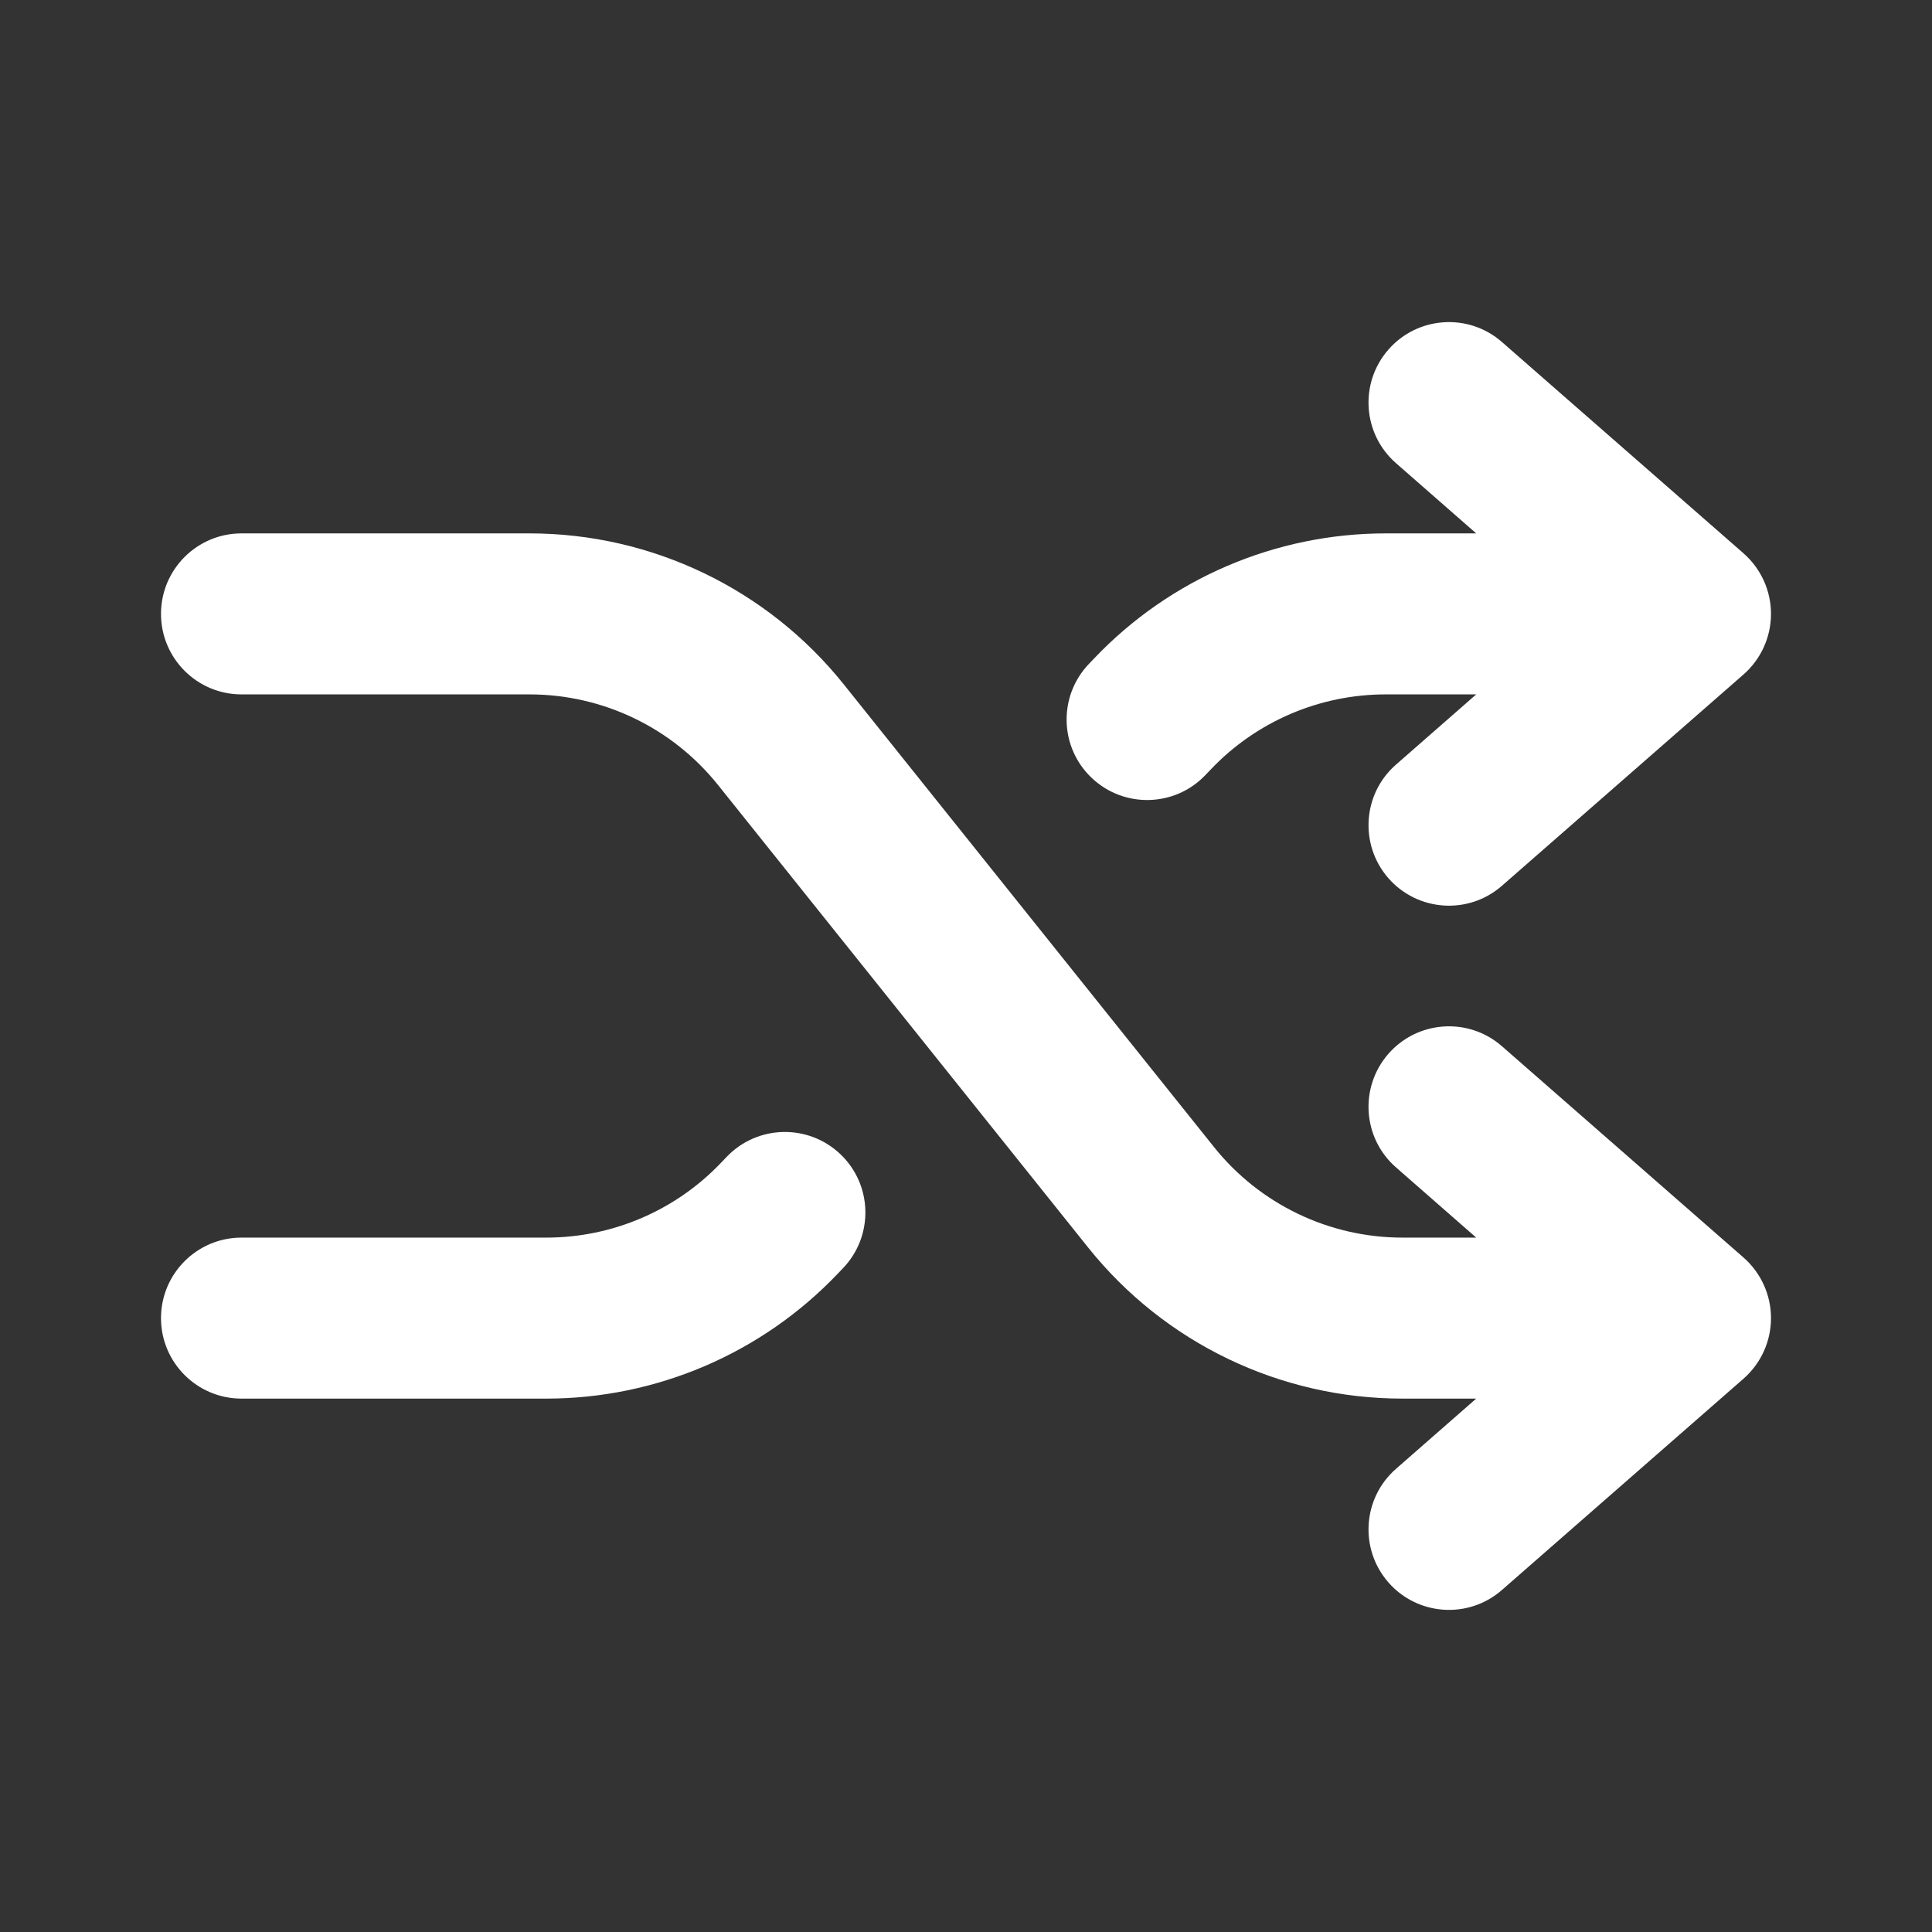 <svg width="24" height="24" viewBox="0 0 24 24" fill="none" xmlns="http://www.w3.org/2000/svg">
<rect x="0" y="0" width="24" height="24" fill="#333333" stroke="none"/>
<path fill-rule="evenodd" clip-rule="evenodd" d="M17.247 4.343C17.611 3.927 18.243 3.885 18.658 4.249L21.658 6.873C21.875 7.063 22 7.338 22 7.626C22 7.914 21.875 8.189 21.658 8.379L18.658 11.003C18.243 11.367 17.611 11.325 17.247 10.909C16.884 10.493 16.926 9.861 17.342 9.498L18.338 8.626H17.214C16.393 8.626 15.608 8.962 15.042 9.557L14.974 9.628C14.593 10.028 13.96 10.043 13.56 9.662C13.16 9.281 13.145 8.648 13.526 8.248L13.594 8.177L14.318 8.867L13.594 8.177C14.537 7.187 15.846 6.626 17.214 6.626H18.338L17.342 5.754C16.926 5.39 16.884 4.759 17.247 4.343ZM2 7.626C2 7.074 2.448 6.626 3 6.626H6.578C8.096 6.626 9.533 7.316 10.482 8.502L15.08 14.248C15.649 14.96 16.511 15.374 17.422 15.374H18.338L17.342 14.502C16.926 14.139 16.884 13.507 17.247 13.091C17.611 12.675 18.243 12.633 18.658 12.997L21.658 15.621C21.875 15.811 22 16.086 22 16.374C22 16.663 21.875 16.937 21.658 17.127L18.658 19.751C18.243 20.115 17.611 20.073 17.247 19.657C16.884 19.241 16.926 18.61 17.342 18.246L18.338 17.374H17.422C15.903 17.374 14.467 16.684 13.518 15.498L8.92 9.752C8.351 9.04 7.489 8.626 6.578 8.626H3C2.448 8.626 2 8.178 2 7.626ZM10.44 14.338C10.84 14.719 10.855 15.352 10.474 15.752L10.406 15.823C9.463 16.813 8.154 17.374 6.786 17.374H3C2.448 17.374 2 16.926 2 16.374C2 15.822 2.448 15.374 3 15.374H6.786C7.607 15.374 8.392 15.038 8.958 14.443L9.026 14.372C9.407 13.972 10.04 13.957 10.44 14.338Z" fill="white"/>
</svg>
